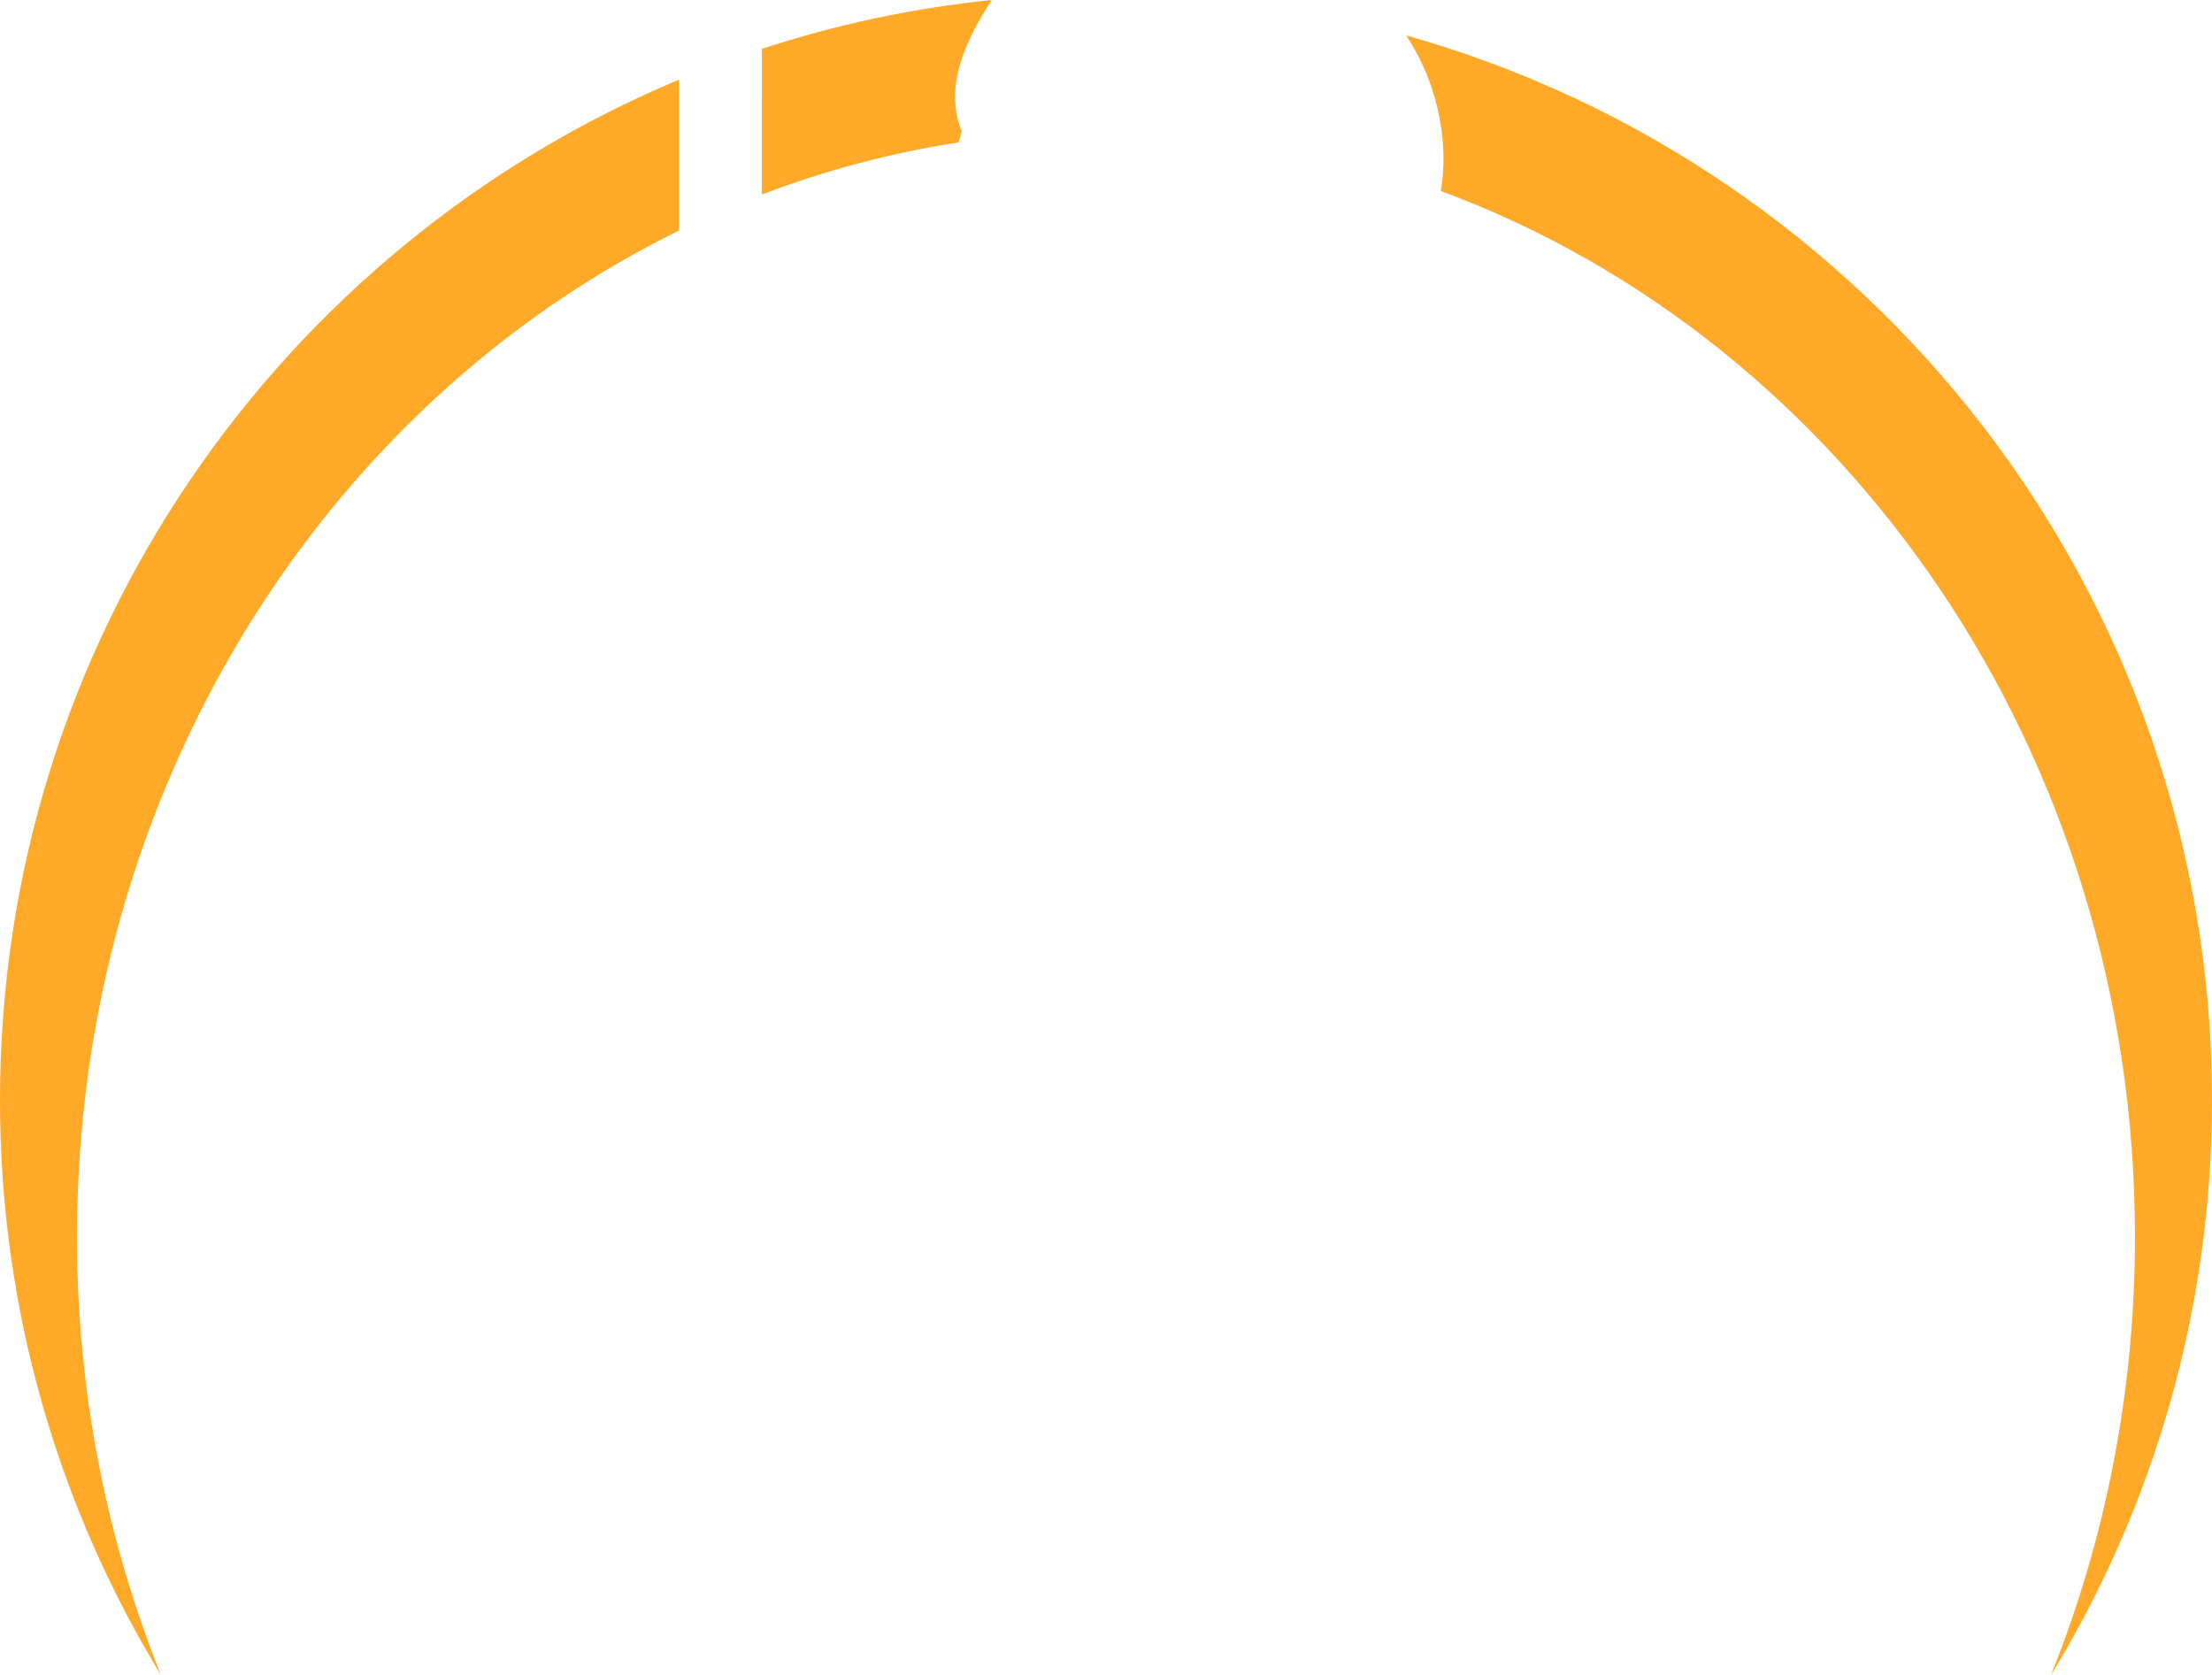 <svg version="1.1" id="图层_1" x="0px" y="0px" width="461.168px" height="349.229px" viewBox="0 0 461.168 349.229" enable-background="new 0 0 461.168 349.229" xml:space="preserve" xmlns:xml="http://www.w3.org/XML/1998/namespace" xmlns="http://www.w3.org/2000/svg" xmlns:xlink="http://www.w3.org/1999/xlink">
  <path fill="#FEA928" d="M158.844,10.178C174.171,5.162,190.205,1.698,206.76,0c-1.729,2.727-3.316,5.33-4.404,7.748
	c-1.717,3.801-5.152,11.397-1.858,19.616c-0.194,0.692-0.414,1.485-0.635,2.319c-14.166,2.186-27.884,5.855-41.015,10.864
	L158.844,10.178L158.844,10.178z M461.168,229.366c0-105.661-71.07-194.711-168.012-221.985c7.404,11.227,8.717,23.677,7.277,32.118
	c-0.018,0.107-0.033,0.211-0.051,0.316c84.213,31.132,144.73,117.011,144.73,218.093c0,32.447-6.258,63.311-17.514,91.318
	C448.895,314.3,461.168,273.268,461.168,229.366z M0,229.366c0,43.902,12.269,84.934,33.568,119.859
	c-11.252-28.01-17.517-58.873-17.517-91.318c0-93.223,51.472-173.516,125.529-209.856V16.596C58.424,51.418,0,133.566,0,229.366z" class="color c1"/>
</svg>